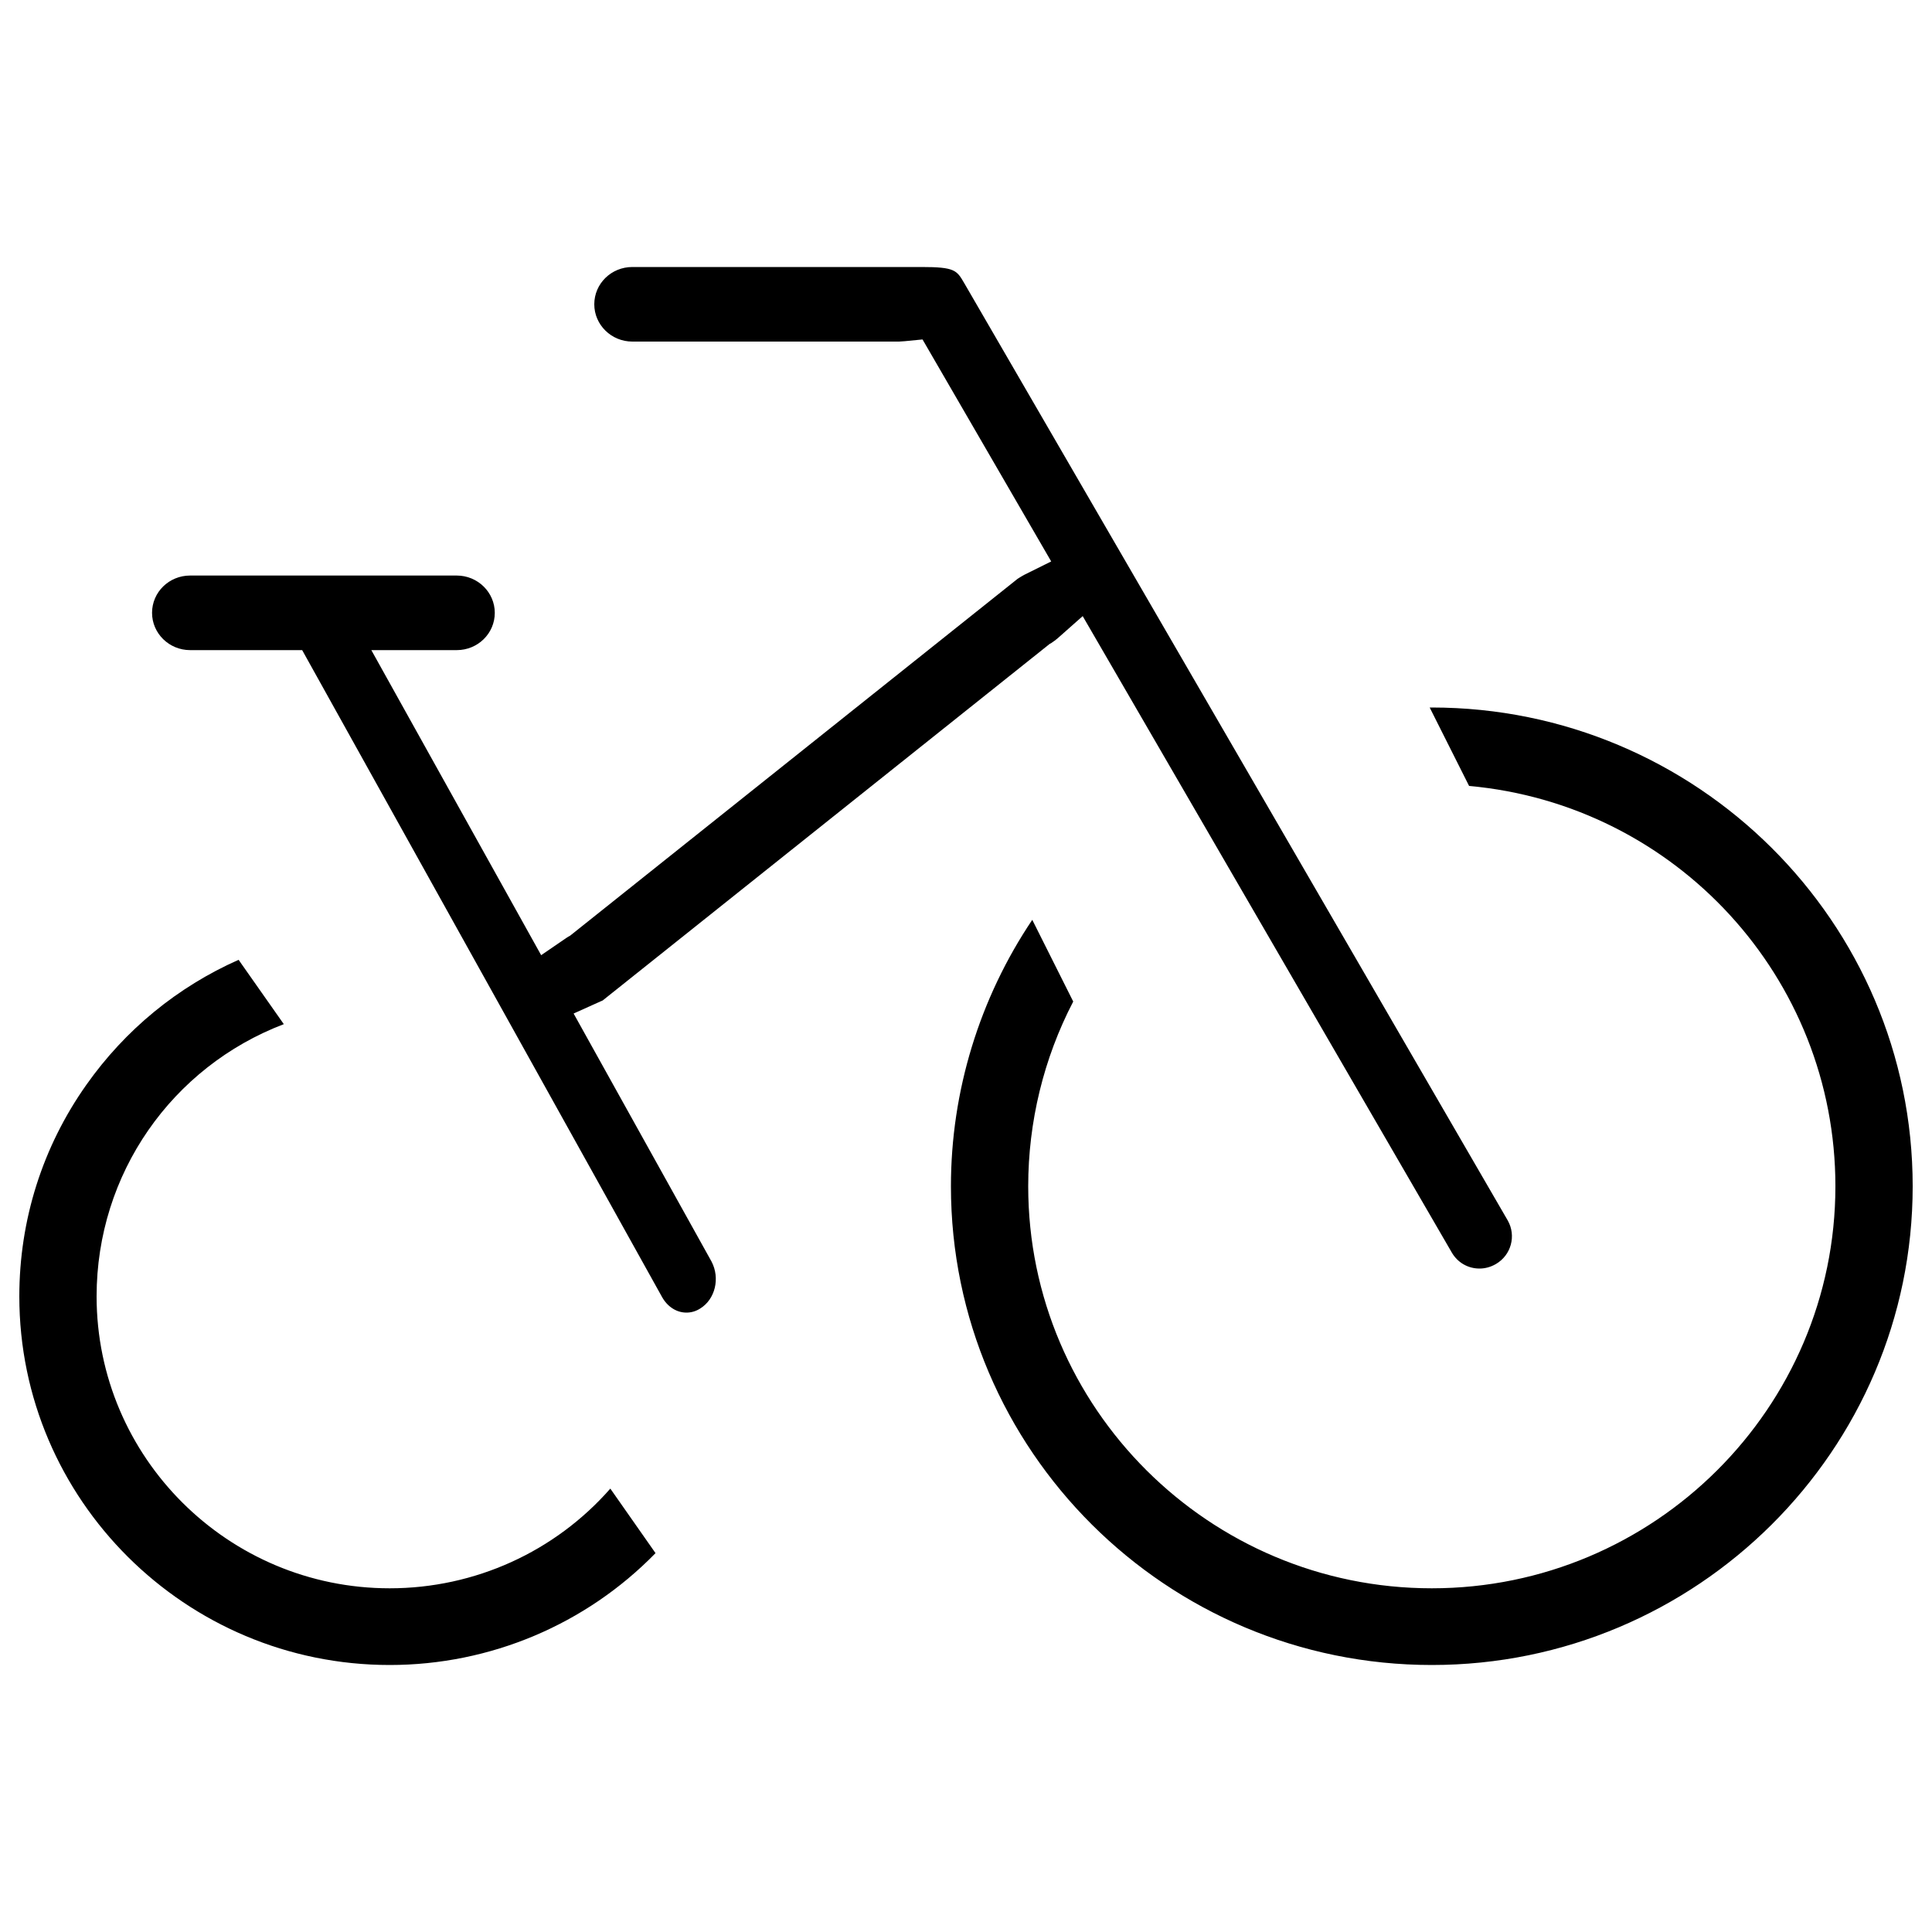 <?xml version="1.0" encoding="utf-8"?>
<!-- Svg Vector Icons : http://www.sfont.cn -->
<!DOCTYPE svg PUBLIC "-//W3C//DTD SVG 1.1//EN" "http://www.w3.org/Graphics/SVG/1.1/DTD/svg11.dtd">
<svg version="1.1" xmlns="http://www.w3.org/2000/svg" xmlns:xlink="http://www.w3.org/1999/xlink" x="0px" y="0px" viewBox="0 0 1000 1000" enable-background="new 0 0 1000 1000" xml:space="preserve">
<g><path d="M201.7,861.8C96,861.8,10,776.2,10,671c0-39.5,12-77.4,34.7-109.5c20.1-28.5,47.2-50.7,78.8-64.7l23.4,33.3C89,552.2,50,607.5,50,671c0,83.3,68,151.1,151.7,151.1c44.2,0,85.6-19,114.2-51.6l23.4,33.4C303.3,840.8,253.8,861.8,201.7,861.8z M741.1,861.8c-137.3,0-248.9-111.2-248.9-247.8c0-49.2,14.8-97.3,42.1-137.9l21.2,42.3c-15.3,29.4-23.3,62.3-23.3,95.6c0,114.7,93.7,208.1,208.9,208.1C856.3,822.1,950,728.7,950,614c0-108-82.6-197.5-189.6-207.2L740,366.2c0.3,0,0.7,0,1,0C878.3,366.2,990,477.3,990,614C990,750.6,878.3,861.8,741.1,861.8z M355.3,679.4c-5.2,0-9.9-3.1-12.7-8.2L156.4,336.5h-58c-10.9,0-19.7-8.7-19.7-19.3c0-10.7,8.8-19.3,19.7-19.3h138c10.9,0,19.7,8.7,19.7,19.3c0,10.7-8.8,19.3-19.7,19.3h-44.2l87.9,157.9l13-8.9c0.4-0.2,0.7-0.5,1.1-0.7l0.9-0.5l231.6-184.7c0.4-0.2,0.7-0.5,1.1-0.7c1.2-0.7,1.6-1,2.6-1.5l13.7-6.8l-66.6-114.9l-9.2,0.9c-1.1,0.1-2.5,0.2-3,0.2h-138c-10.9,0-19.7-8.7-19.7-19.3c0-10.7,8.8-19.3,19.7-19.3H477c17.2,0,18.2,1.7,22,8.2l281.4,485.3c4.5,7.9,1.8,18-6.2,22.6c-2.6,1.5-5.5,2.3-8.4,2.3c-6,0-11.3-3.1-14.3-8.2L560.4,318.9l-13.1,11.6c-1,0.8-2,1.6-3.1,2.3l-0.9,0.5L312,517.8c-0.3,0.2-0.6,0.3-0.9,0.4l-14.2,6.4L368.3,653c4.5,8.6,1.9,19.5-5.9,24.3C360.2,678.7,357.8,679.4,355.3,679.4z"/></g>
</svg>
